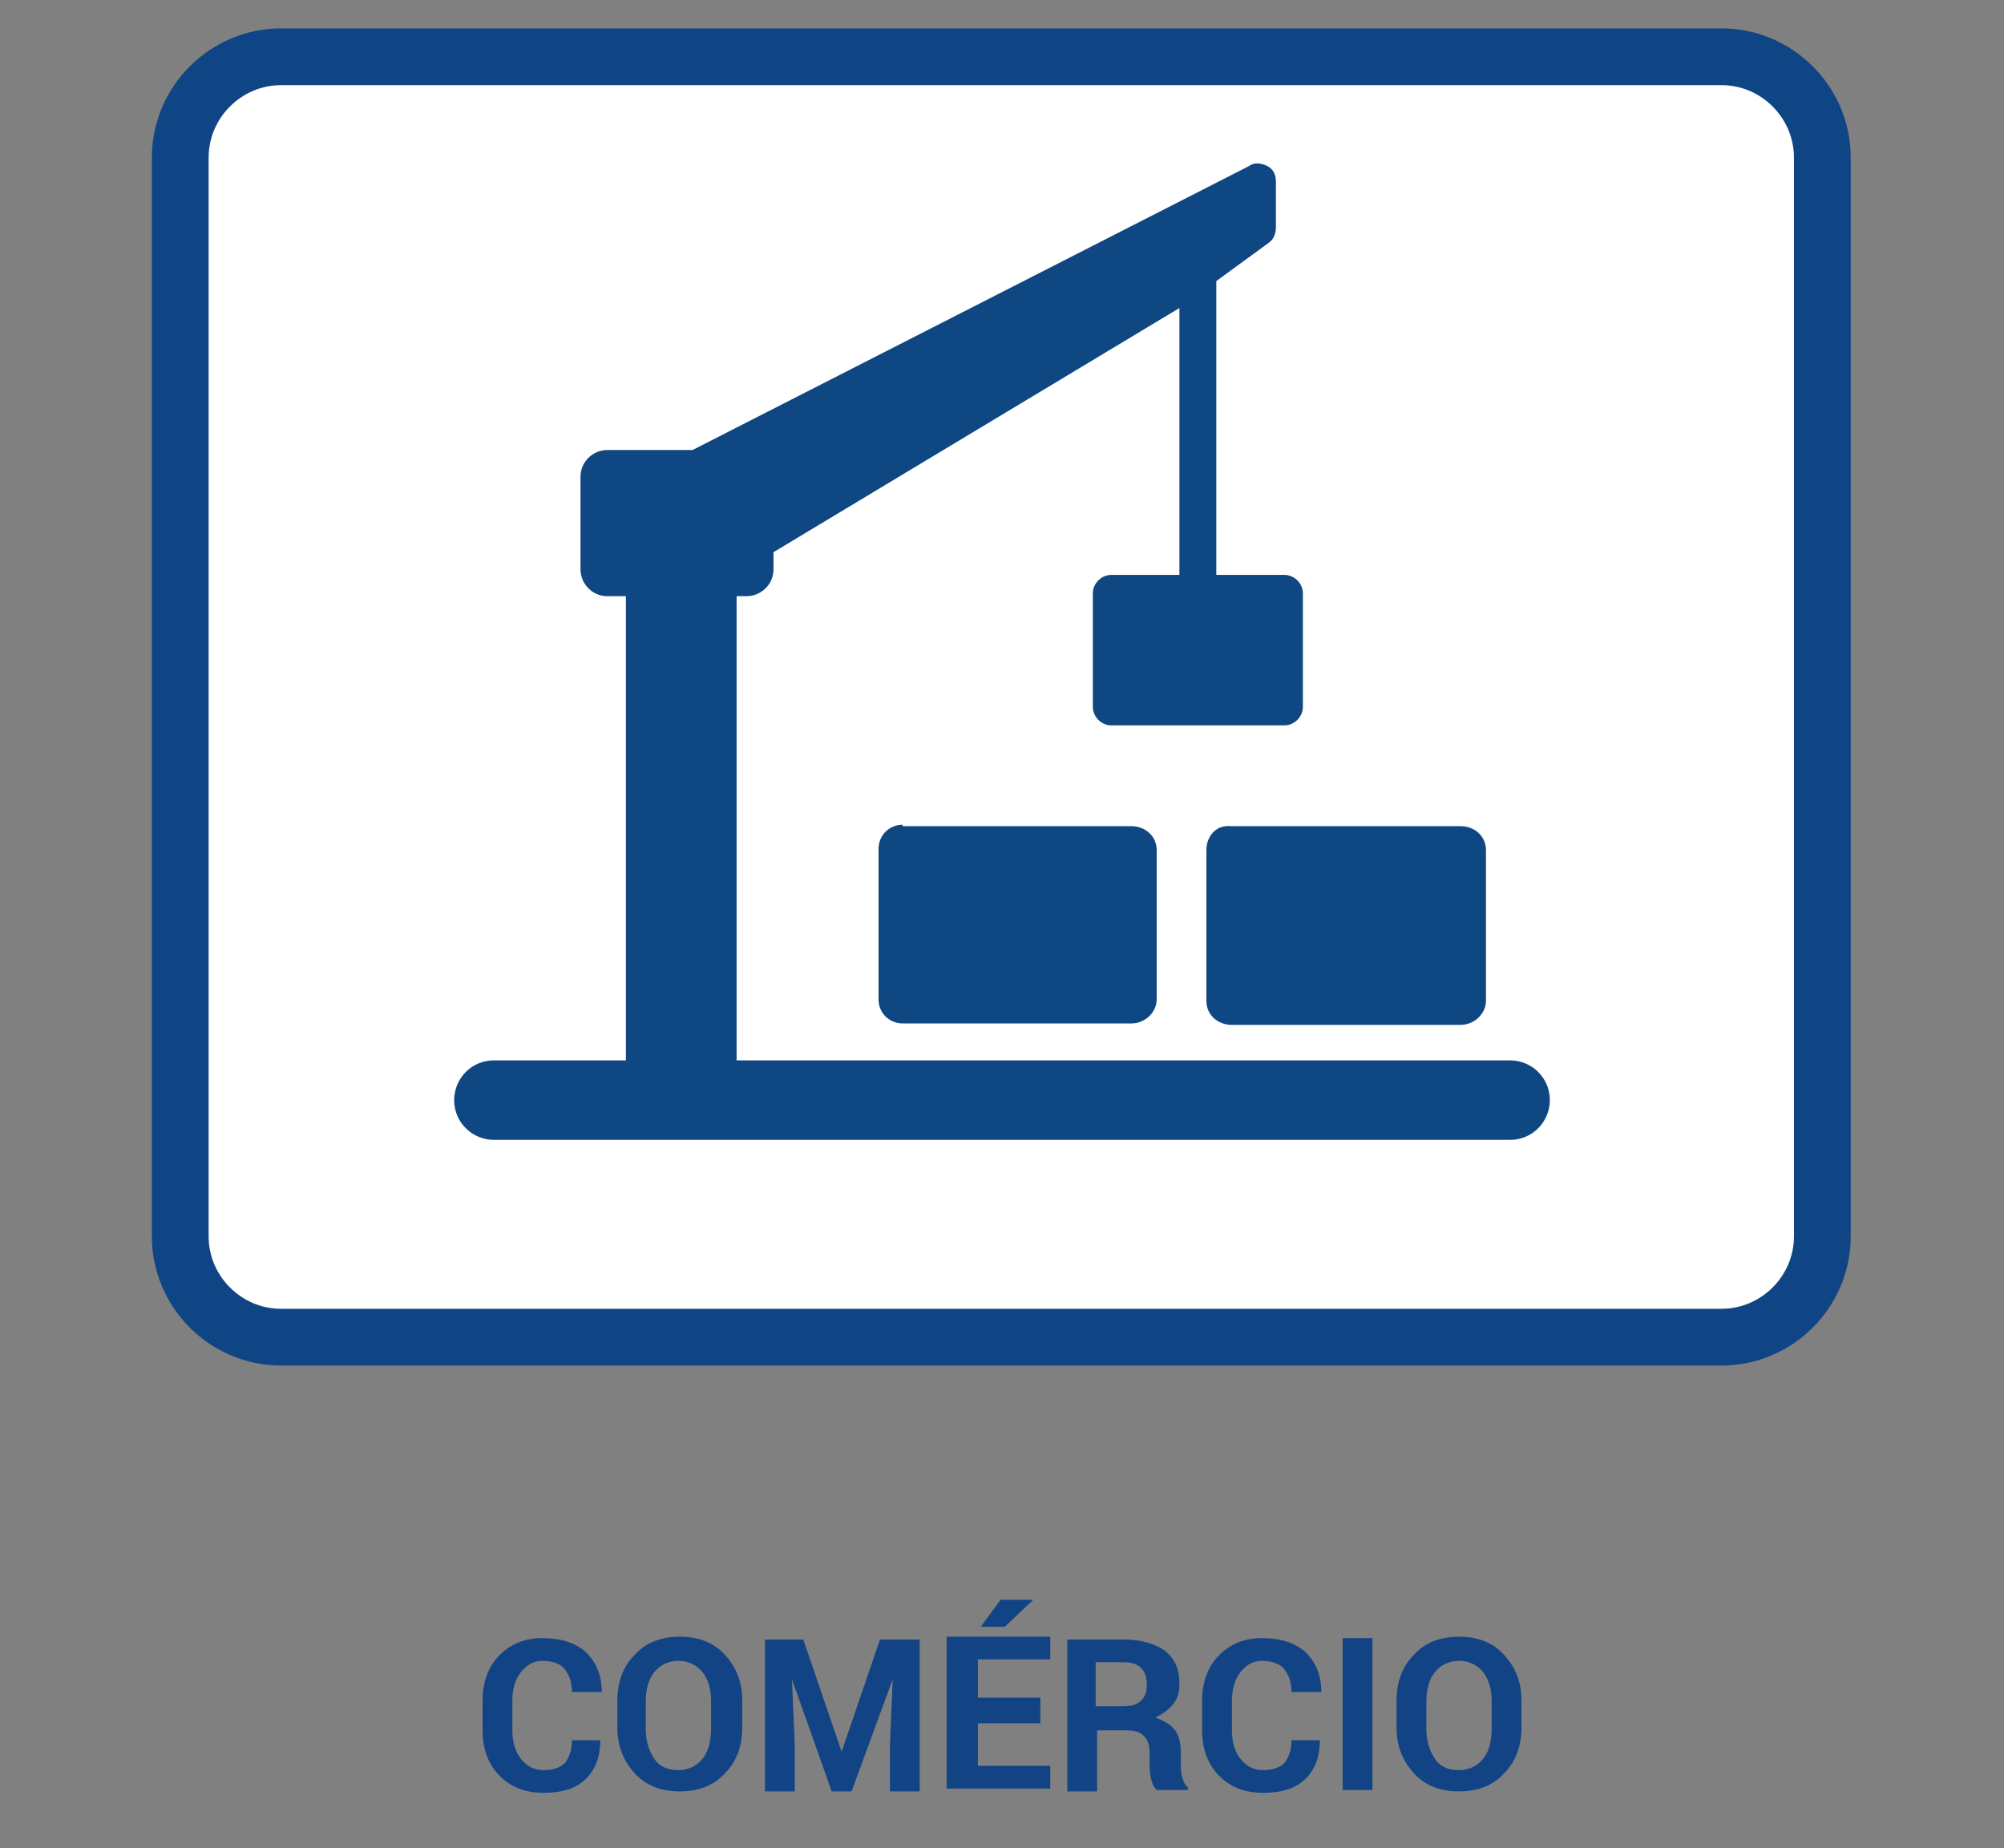 <?xml version="1.0" encoding="utf-8"?>
<!-- Generator: Adobe Illustrator 18.0.0, SVG Export Plug-In . SVG Version: 6.00 Build 0)  -->
<!DOCTYPE svg PUBLIC "-//W3C//DTD SVG 1.1//EN" "http://www.w3.org/Graphics/SVG/1.1/DTD/svg11.dtd">
<svg version="1.1" id="Camada_1" xmlns="http://www.w3.org/2000/svg" xmlns:xlink="http://www.w3.org/1999/xlink" x="0px" y="0px"
	 viewBox="0 0 141.2 130.2" enable-background="new 0 0 141.2 130.2" xml:space="preserve">
<rect x="0" y="0" width="141.2" height="130.2" fill="#808080" stroke="none"/>
<path fill="#FFFFFF" stroke="#0F4584" stroke-width="4" stroke-miterlimit="10" d="M121.3,94.2H19.8c-3.9,0-7.1-3.2-7.1-7.1v-76
	c0-3.9,3.2-7.1,7.1-7.1h101.5c3.9,0,7.1,3.2,7.1,7.1v76C128.4,91,125.2,94.2,121.3,94.2z"/>
<g>
	<path fill="#124485" d="M42.3,122.5L42.3,122.5c0,1.2-0.3,2.1-1,2.8s-1.7,1-3,1c-1.3,0-2.3-0.4-3.1-1.2s-1.2-1.9-1.2-3.2v-2.1
		c0-1.3,0.4-2.4,1.2-3.2s1.8-1.2,3-1.2c1.3,0,2.3,0.3,3.1,1c0.7,0.7,1.1,1.6,1.1,2.8l0,0h-2.1c0-0.7-0.2-1.2-0.5-1.6
		c-0.3-0.4-0.9-0.6-1.6-0.6c-0.6,0-1.1,0.3-1.5,0.8s-0.6,1.2-0.6,2v2.1c0,0.8,0.2,1.5,0.6,2s0.9,0.8,1.6,0.8c0.7,0,1.2-0.2,1.5-0.5
		c0.3-0.4,0.5-0.9,0.5-1.6H42.3z"/>
	<path fill="#124485" d="M52.3,121.7c0,1.3-0.4,2.4-1.2,3.2c-0.8,0.9-1.9,1.3-3.2,1.3c-1.3,0-2.4-0.4-3.2-1.3s-1.2-1.9-1.2-3.2v-1.9
		c0-1.3,0.4-2.4,1.2-3.2c0.8-0.9,1.9-1.3,3.2-1.3c1.3,0,2.4,0.4,3.2,1.3c0.8,0.9,1.2,1.9,1.2,3.2V121.7z M50.1,119.8
		c0-0.8-0.2-1.5-0.6-2s-1-0.8-1.7-0.8s-1.3,0.3-1.7,0.8s-0.6,1.2-0.6,2.1v1.9c0,0.8,0.2,1.5,0.6,2.1s1,0.8,1.7,0.8
		c0.7,0,1.3-0.3,1.7-0.8s0.6-1.2,0.6-2.1V119.8z"/>
	<path fill="#124485" d="M56.6,115.5l2.7,7.9h0l2.7-7.9h2.8v10.7h-2.1v-3.2l0.2-4.7l0,0l-2.9,7.9h-1.4l-2.8-7.9l0,0l0.2,4.7v3.2
		h-2.1v-10.7H56.6z"/>
	<path fill="#124485" d="M73.3,121.4h-4.4v3H74v1.6h-7.3v-10.7H74v1.6h-5.1v2.7h4.4V121.4z M70.5,112.7h2.3l0,0l-2,1.9h-1.7
		L70.5,112.7z"/>
	<path fill="#124485" d="M77.3,121.9v4.3h-2.1v-10.7h4c1.2,0,2.2,0.3,2.9,0.8c0.7,0.6,1,1.3,1,2.3c0,0.6-0.1,1-0.4,1.4
		s-0.7,0.7-1.3,1c0.6,0.2,1.1,0.5,1.4,0.9c0.3,0.4,0.4,1,0.4,1.6v0.8c0,0.3,0,0.6,0.1,0.9c0.1,0.3,0.2,0.6,0.4,0.7v0.2h-2.2
		c-0.2-0.2-0.3-0.4-0.4-0.8s-0.1-0.7-0.1-1v-0.8c0-0.5-0.1-0.9-0.4-1.2c-0.3-0.3-0.7-0.4-1.2-0.4H77.3z M77.3,120.2h1.8
		c0.6,0,1-0.1,1.3-0.4c0.3-0.3,0.4-0.6,0.4-1.1c0-0.5-0.1-0.9-0.4-1.2c-0.3-0.3-0.7-0.4-1.3-0.4h-1.9V120.2z"/>
	<path fill="#124485" d="M93,122.5L93,122.5c0,1.2-0.3,2.1-1,2.8c-0.7,0.7-1.7,1-3,1c-1.3,0-2.3-0.4-3.1-1.2
		c-0.8-0.8-1.2-1.9-1.2-3.2v-2.1c0-1.3,0.4-2.4,1.2-3.2c0.8-0.8,1.8-1.2,3-1.2c1.3,0,2.3,0.3,3.1,1c0.7,0.7,1.1,1.6,1.1,2.8l0,0
		h-2.1c0-0.7-0.2-1.2-0.5-1.6c-0.3-0.4-0.9-0.6-1.6-0.6c-0.6,0-1.1,0.3-1.5,0.8c-0.4,0.5-0.6,1.2-0.6,2v2.1c0,0.8,0.2,1.5,0.6,2
		c0.4,0.5,0.9,0.8,1.6,0.8c0.7,0,1.2-0.2,1.5-0.5c0.3-0.4,0.5-0.9,0.5-1.6H93z"/>
	<path fill="#124485" d="M96.7,126.1h-2.1v-10.7h2.1V126.1z"/>
	<path fill="#124485" d="M107.2,121.7c0,1.3-0.4,2.4-1.2,3.2c-0.8,0.9-1.9,1.3-3.2,1.3c-1.3,0-2.4-0.4-3.2-1.3s-1.2-1.9-1.2-3.2
		v-1.9c0-1.3,0.4-2.4,1.2-3.2c0.8-0.9,1.9-1.3,3.2-1.3c1.3,0,2.4,0.4,3.2,1.3c0.8,0.9,1.2,1.9,1.2,3.2V121.7z M105.1,119.8
		c0-0.8-0.2-1.5-0.6-2s-1-0.8-1.7-0.8s-1.3,0.3-1.7,0.8c-0.4,0.5-0.6,1.2-0.6,2.1v1.9c0,0.8,0.2,1.5,0.6,2.1s1,0.8,1.7,0.8
		c0.7,0,1.3-0.3,1.7-0.8s0.6-1.2,0.6-2.1V119.8z"/>
</g>
<g>
	<path fill="#0F4783" d="M106.4,74.7H51.9V42h0.7c1,0,1.9-0.8,1.9-1.9v-1.2l28.6-17.2v18.8h-4.8c-0.7,0-1.3,0.6-1.3,1.3v8
		c0,0.7,0.6,1.3,1.3,1.3h12.2c0.7,0,1.3-0.6,1.3-1.3v-8c0-0.7-0.6-1.3-1.3-1.3h-4.8V19.8l3.7-2.7c0.3-0.2,0.5-0.6,0.5-1.1v-3.2
		c0-0.5-0.2-0.9-0.6-1.1c-0.4-0.2-0.9-0.3-1.3,0L48.8,31.7h-6c-1,0-1.9,0.8-1.9,1.9v6.5c0,1,0.8,1.9,1.9,1.9h1.3v32.7h-9.3
		c-1.6,0-2.8,1.3-2.8,2.8c0,1.6,1.3,2.8,2.8,2.8h71.6c1.6,0,2.8-1.3,2.8-2.8C109.2,75.9,107.9,74.7,106.4,74.7L106.4,74.7z
		 M106.4,74.7"/>
	<path fill="#0F4783" d="M63.6,58.1c-1,0-1.7,0.8-1.7,1.7v10.6c0,1,0.8,1.7,1.7,1.7h16.1c1,0,1.8-0.8,1.8-1.7V59.9
		c0-1-0.8-1.7-1.8-1.7H63.6z M63.6,58.1"/>
	<path fill="#0F4783" d="M85,59.9v10.6c0,1,0.8,1.7,1.8,1.7h16.1c1,0,1.8-0.8,1.8-1.7V59.9c0-1-0.8-1.7-1.8-1.7H86.7
		C85.7,58.1,85,58.9,85,59.9L85,59.9z M85,59.9"/>
</g>
</svg>
